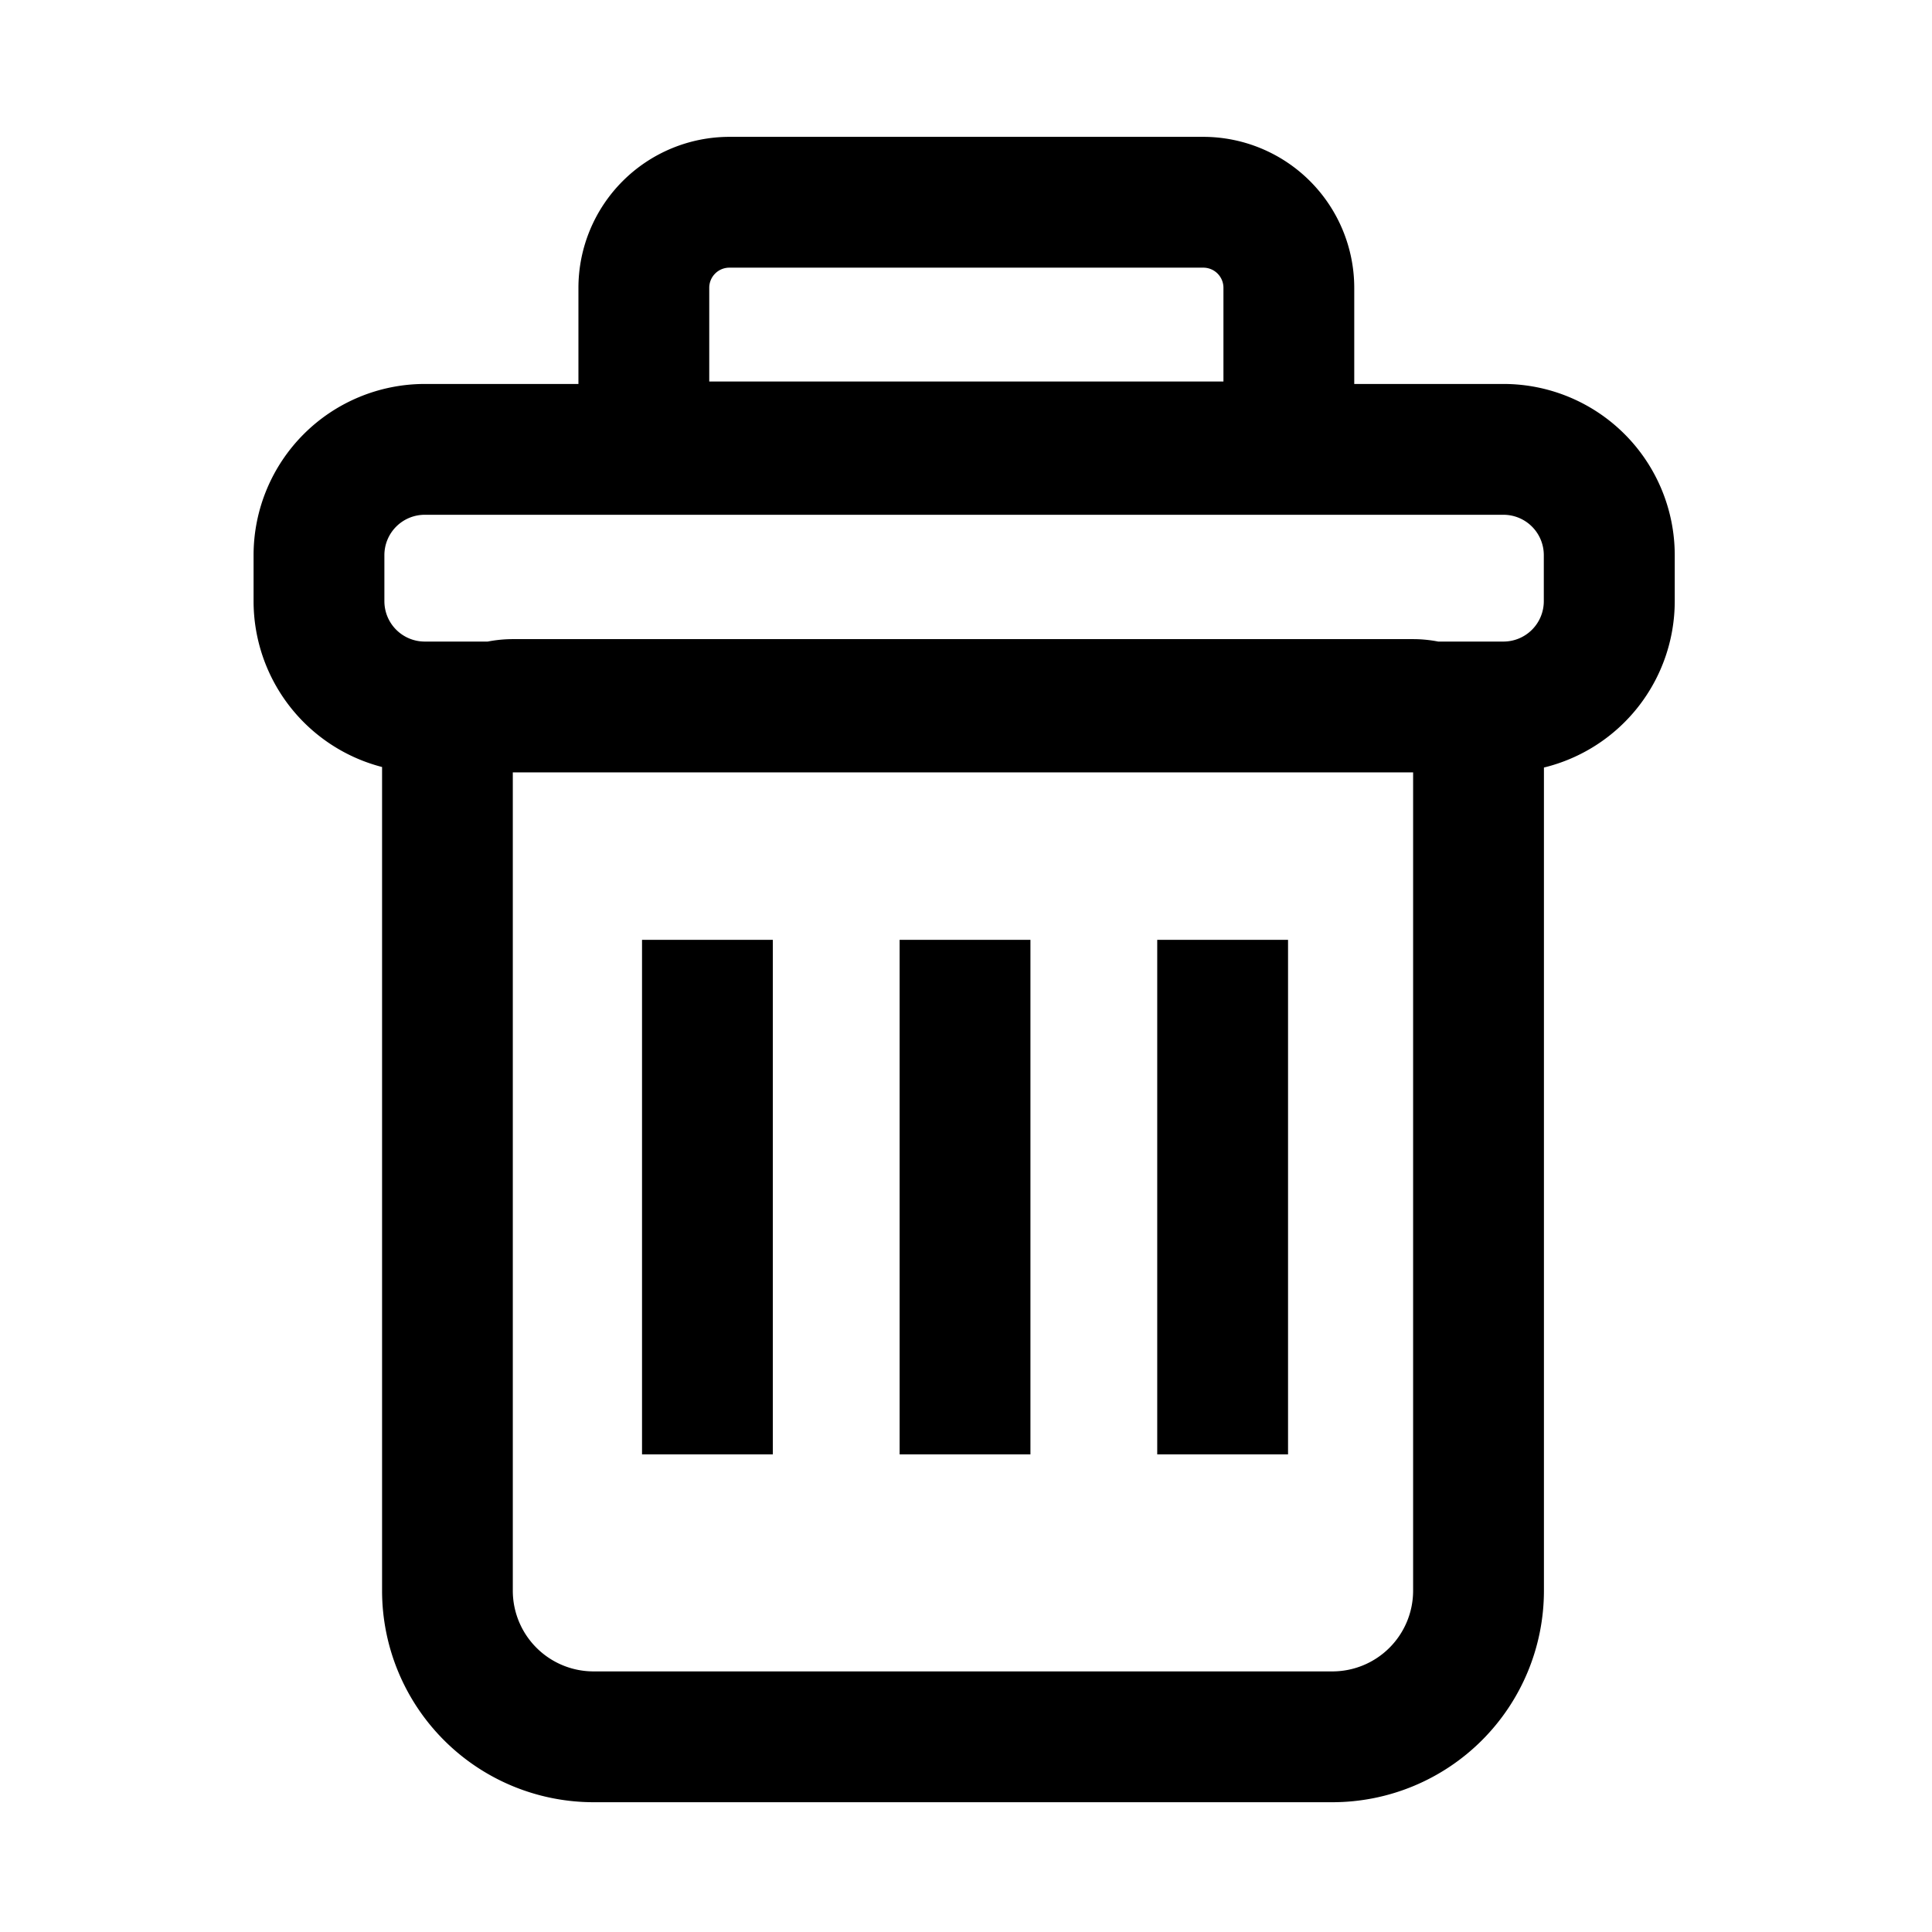 <?xml version="1.0" standalone="no"?><!DOCTYPE svg PUBLIC "-//W3C//DTD SVG 1.1//EN" "http://www.w3.org/Graphics/SVG/1.1/DTD/svg11.dtd"><svg t="1562684117827" class="icon" viewBox="0 0 1024 1024" version="1.1" xmlns="http://www.w3.org/2000/svg" p-id="2442" xmlns:xlink="http://www.w3.org/1999/xlink" width="200" height="200"><defs><style type="text/css"></style></defs><path d="M340.288 498.133l69.333 0 0 272.715-69.333 0 0-272.715Z" p-id="2443"></path><path d="M476.821 498.133l69.333 0 0 272.715-69.333 0 0-272.715Z" p-id="2444"></path><path d="M613.355 498.133l69.333 0 0 272.715-69.333 0 0-272.715Z" p-id="2445"></path><path d="M796.917 203.509h-79.136V152.533a80.085 80.085 0 0 0-80-80h-251.2a80.085 80.085 0 0 0-80 80v50.976H225.067a90.773 90.773 0 0 0-90.667 90.667v24.533a90.827 90.827 0 0 0 68.107 87.819v436.683a112.128 112.128 0 0 0 112 112h391.808a112.128 112.128 0 0 0 112-112V408.085v-1.28a90.805 90.805 0 0 0 69.333-88.107v-24.533a90.773 90.773 0 0 0-90.731-90.656zM375.915 152.533a10.667 10.667 0 0 1 10.667-10.667h251.2a10.667 10.667 0 0 1 10.667 10.667v49.685h-272.533zM203.733 294.176a21.397 21.397 0 0 1 21.333-21.333h571.851a21.397 21.397 0 0 1 21.333 21.333v24.533a21.397 21.397 0 0 1-21.333 21.333h-34.645a69.643 69.643 0 0 0-13.291-1.291H271.797a69.643 69.643 0 0 0-13.291 1.291H225.067a21.397 21.397 0 0 1-21.333-21.333z m502.581 591.701H314.464a42.795 42.795 0 0 1-42.667-42.667V409.376h477.184v433.835a42.795 42.795 0 0 1-42.667 42.667z" p-id="2446"></path></svg>
